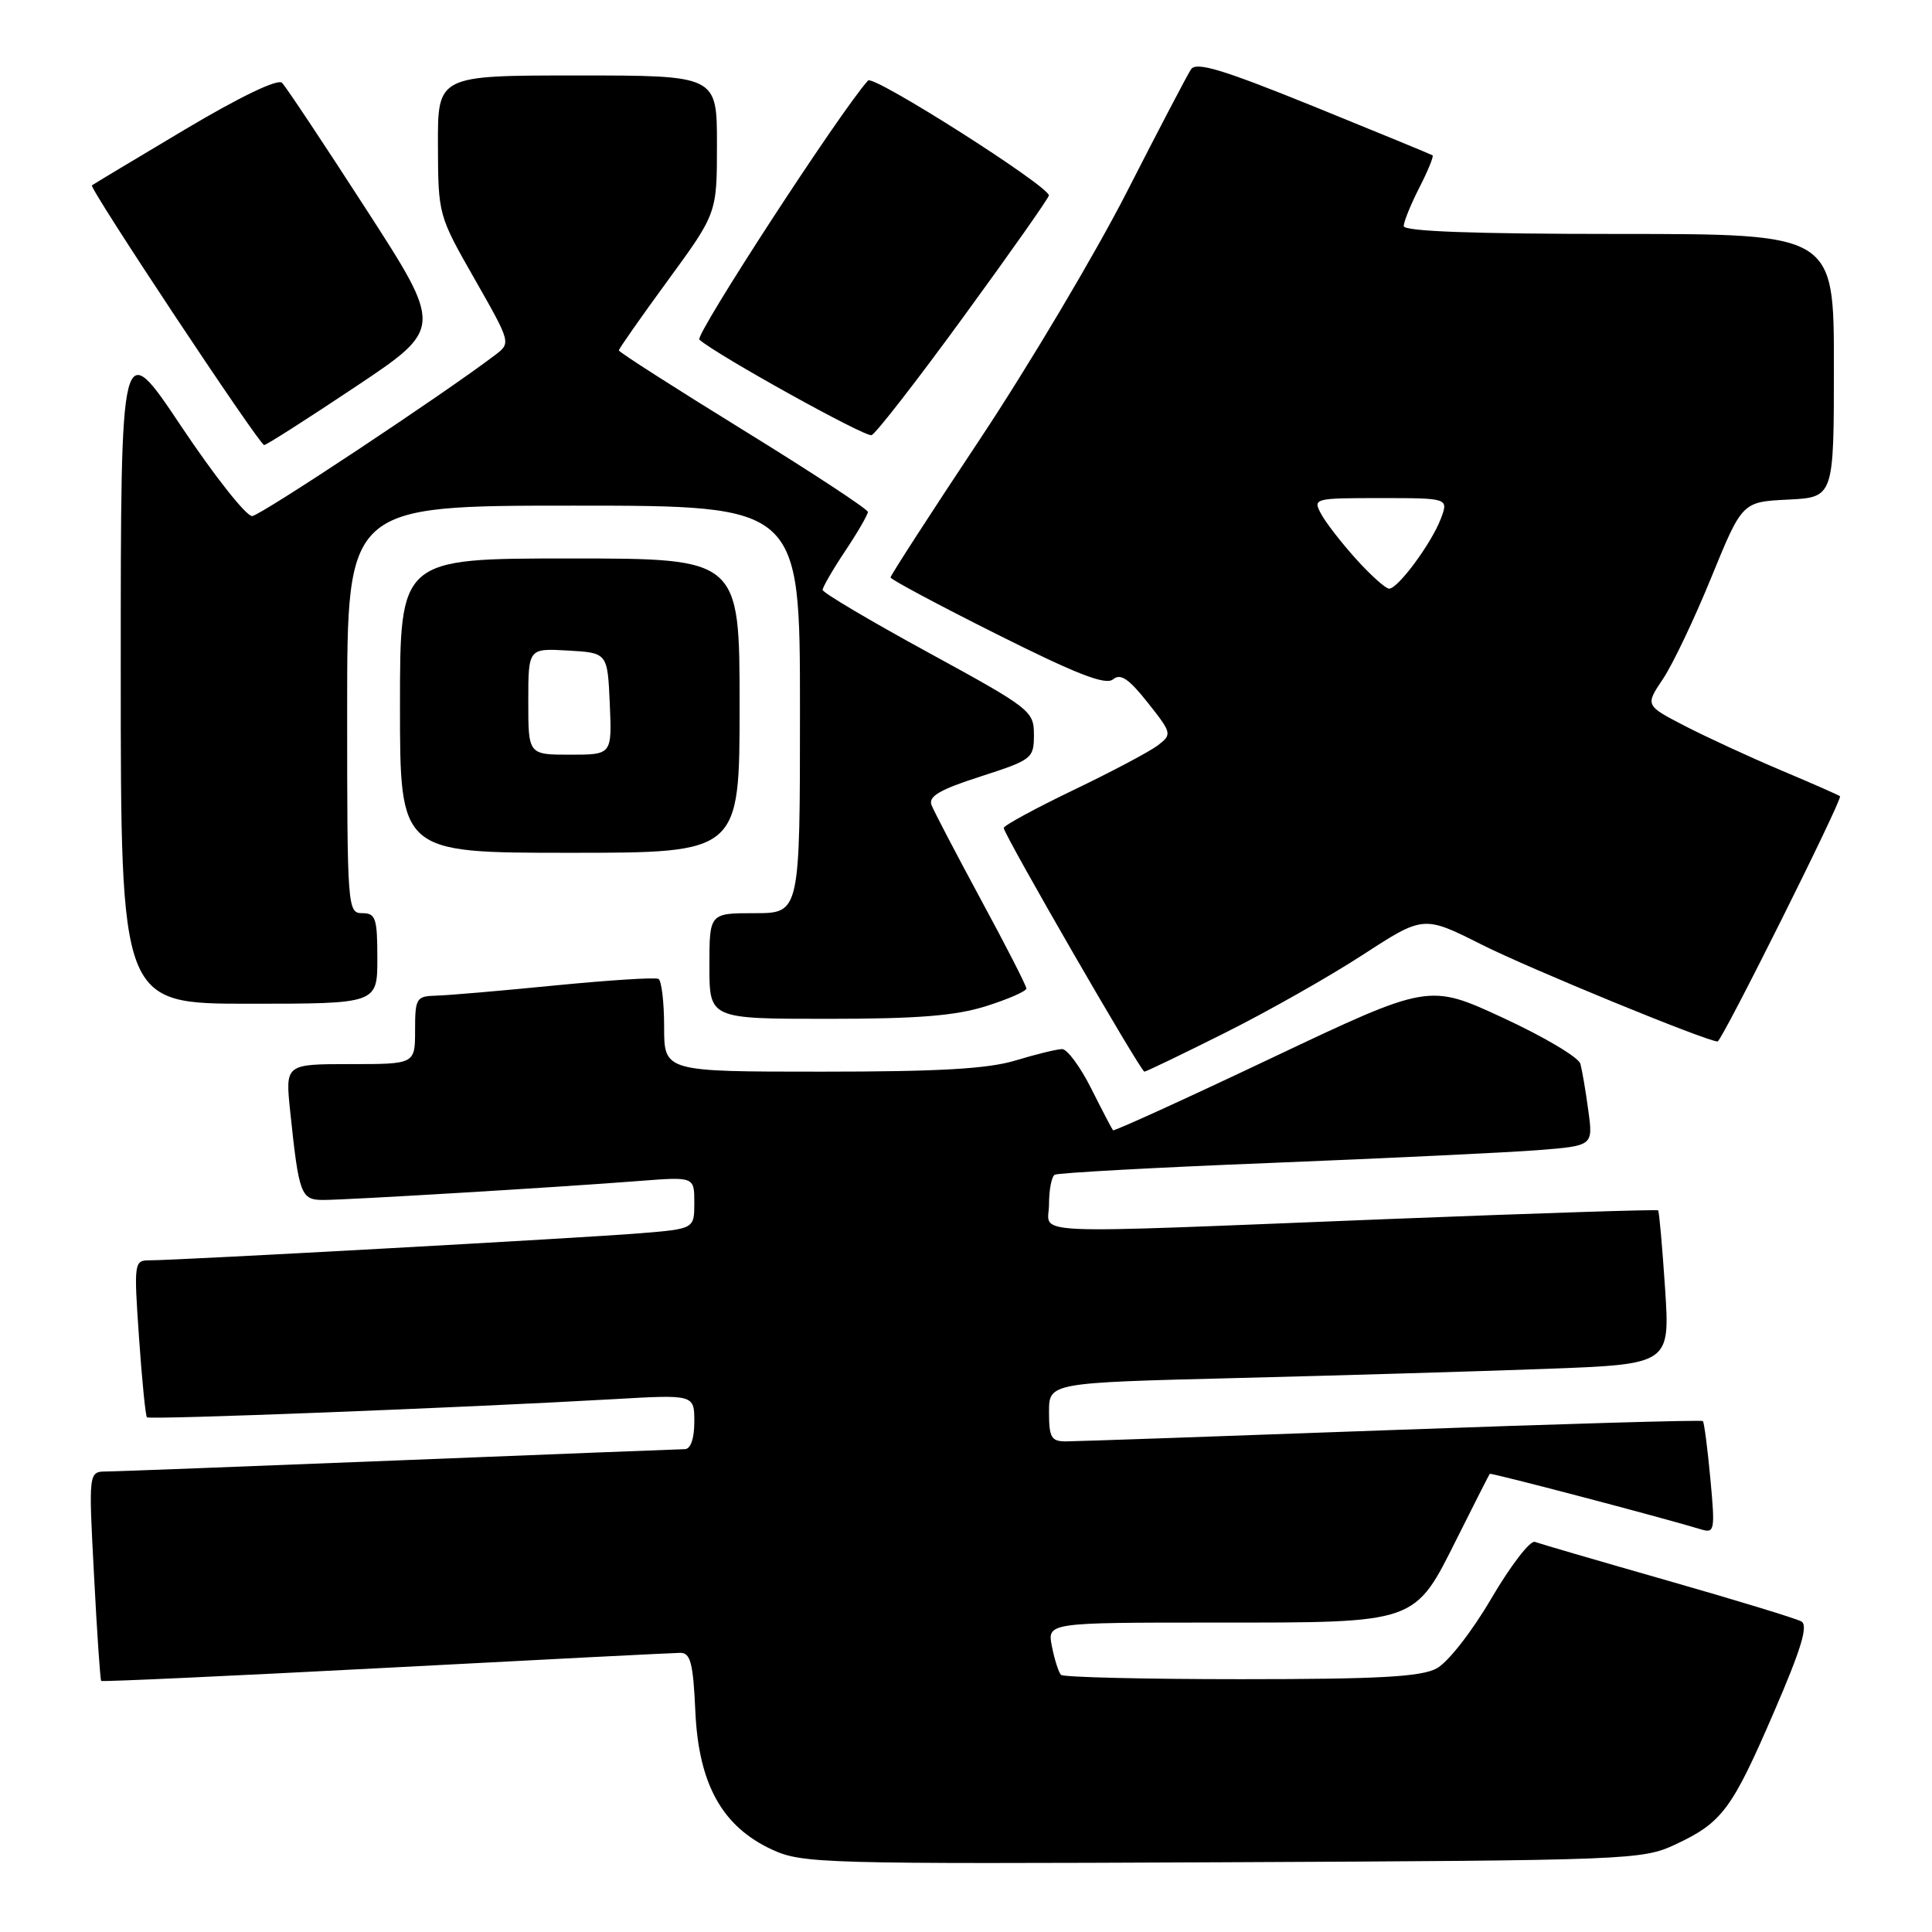 <?xml version="1.0" encoding="UTF-8" standalone="no"?>
<!DOCTYPE svg PUBLIC "-//W3C//DTD SVG 1.1//EN" "http://www.w3.org/Graphics/SVG/1.1/DTD/svg11.dtd" >
<svg xmlns="http://www.w3.org/2000/svg" xmlns:xlink="http://www.w3.org/1999/xlink" version="1.1" viewBox="0 0 256 256">
 <g >
 <path fill="currentColor"
d=" M 222.00 244.40 C 228.20 241.50 229.49 239.76 235.07 226.83 C 238.68 218.48 239.62 215.37 238.69 214.85 C 238.00 214.46 230.03 212.03 220.97 209.44 C 211.91 206.85 204.00 204.54 203.38 204.31 C 202.76 204.07 200.18 207.43 197.63 211.77 C 195.03 216.22 191.85 220.28 190.35 221.08 C 188.28 222.19 182.63 222.50 164.43 222.50 C 151.64 222.50 140.91 222.24 140.59 221.93 C 140.28 221.61 139.73 219.92 139.39 218.18 C 138.75 215.00 138.75 215.00 160.92 215.00 C 188.01 215.00 187.36 215.22 193.12 203.72 C 195.38 199.20 197.31 195.41 197.40 195.29 C 197.55 195.12 220.13 201.05 225.40 202.65 C 227.20 203.20 227.27 202.80 226.63 195.92 C 226.26 191.91 225.81 188.48 225.64 188.30 C 225.47 188.13 206.91 188.67 184.41 189.49 C 161.91 190.31 142.49 190.99 141.25 190.99 C 139.30 191.00 139.00 190.48 139.00 187.11 C 139.00 183.22 139.00 183.22 163.75 182.60 C 177.36 182.26 195.88 181.71 204.89 181.38 C 221.29 180.77 221.29 180.77 220.63 170.70 C 220.26 165.16 219.85 160.52 219.71 160.38 C 219.57 160.24 203.49 160.76 183.98 161.53 C 134.40 163.50 139.00 163.70 139.00 159.56 C 139.00 157.67 139.34 155.91 139.75 155.66 C 140.16 155.41 153.10 154.70 168.50 154.09 C 183.90 153.47 199.78 152.71 203.80 152.40 C 211.10 151.82 211.10 151.82 210.46 147.16 C 210.12 144.60 209.64 141.81 209.41 140.96 C 209.19 140.11 204.57 137.37 199.16 134.87 C 189.33 130.32 189.33 130.32 168.52 140.18 C 157.08 145.61 147.61 149.92 147.48 149.77 C 147.35 149.62 146.05 147.14 144.60 144.25 C 143.15 141.36 141.41 139.00 140.73 139.01 C 140.05 139.02 137.29 139.69 134.59 140.51 C 130.92 141.63 124.43 142.00 108.84 142.00 C 88.00 142.00 88.00 142.00 88.00 136.06 C 88.00 132.79 87.66 129.93 87.25 129.71 C 86.84 129.48 80.65 129.88 73.50 130.58 C 66.35 131.29 59.26 131.90 57.75 131.93 C 55.17 132.00 55.00 132.27 55.00 136.50 C 55.00 141.00 55.00 141.00 46.40 141.00 C 37.80 141.00 37.80 141.00 38.45 147.25 C 39.61 158.33 39.86 159.00 42.85 159.00 C 46.01 159.00 74.31 157.30 84.75 156.48 C 92.00 155.92 92.00 155.92 92.00 159.37 C 92.00 162.83 92.00 162.83 84.75 163.42 C 77.19 164.04 23.52 167.00 19.83 167.00 C 17.77 167.00 17.73 167.26 18.42 177.23 C 18.81 182.85 19.28 187.61 19.47 187.80 C 19.82 188.15 61.26 186.54 81.25 185.40 C 92.00 184.78 92.00 184.78 92.00 188.39 C 92.00 190.60 91.52 192.01 90.75 192.02 C 90.06 192.03 73.08 192.70 53.00 193.50 C 32.92 194.30 15.43 194.97 14.12 194.98 C 11.73 195.00 11.73 195.00 12.46 208.75 C 12.85 216.31 13.28 222.61 13.41 222.73 C 13.53 222.86 30.48 222.08 51.07 221.00 C 71.66 219.91 89.24 219.02 90.14 219.01 C 91.50 219.00 91.85 220.37 92.14 226.82 C 92.58 236.43 95.70 242.04 102.32 245.09 C 106.31 246.93 109.00 247.00 162.00 246.76 C 216.05 246.51 217.62 246.45 222.00 244.40 Z  M 162.27 136.88 C 167.90 134.07 176.13 129.41 180.56 126.53 C 188.63 121.29 188.63 121.29 196.36 125.18 C 202.70 128.37 226.16 138.00 227.59 138.00 C 228.14 138.00 244.19 105.85 243.81 105.51 C 243.64 105.35 240.12 103.81 236.00 102.07 C 231.88 100.33 226.14 97.68 223.25 96.19 C 218.00 93.47 218.00 93.47 220.34 89.98 C 221.63 88.07 224.52 82.00 226.76 76.50 C 230.85 66.50 230.85 66.50 236.92 66.20 C 243.00 65.90 243.00 65.90 243.00 48.45 C 243.00 31.00 243.00 31.00 214.50 31.00 C 195.44 31.00 186.00 30.66 186.00 29.96 C 186.00 29.39 186.93 27.09 188.07 24.86 C 189.21 22.63 190.00 20.71 189.82 20.58 C 189.64 20.46 182.57 17.55 174.10 14.11 C 162.01 9.21 158.51 8.15 157.82 9.18 C 157.33 9.91 153.51 17.21 149.32 25.42 C 145.13 33.62 136.37 48.37 129.85 58.19 C 123.33 68.00 118.00 76.25 118.00 76.51 C 118.00 76.77 124.34 80.16 132.09 84.04 C 142.66 89.34 146.50 90.83 147.48 90.02 C 148.47 89.19 149.56 89.92 152.08 93.10 C 155.28 97.14 155.32 97.30 153.44 98.75 C 152.37 99.57 147.34 102.24 142.25 104.68 C 137.16 107.13 133.00 109.39 133.00 109.71 C 133.00 110.55 151.15 142.00 151.64 142.00 C 151.86 142.00 156.64 139.70 162.27 136.88 Z  M 130.66 133.32 C 133.60 132.39 136.00 131.34 136.00 130.98 C 136.00 130.62 133.30 125.34 130.00 119.25 C 126.71 113.16 123.75 107.50 123.43 106.67 C 122.99 105.52 124.54 104.62 129.92 102.89 C 136.77 100.68 137.00 100.50 137.00 97.35 C 137.00 94.21 136.56 93.87 123.00 86.46 C 115.30 82.26 109.00 78.53 109.00 78.16 C 109.01 77.80 110.35 75.47 112.00 73.00 C 113.65 70.53 114.99 68.20 115.00 67.84 C 115.00 67.47 107.58 62.60 98.50 57.00 C 89.42 51.40 82.00 46.65 82.00 46.43 C 82.00 46.21 84.93 42.04 88.50 37.15 C 95.00 28.26 95.00 28.26 95.00 19.13 C 95.00 10.00 95.00 10.00 76.50 10.00 C 58.00 10.00 58.00 10.00 58.03 19.25 C 58.06 28.45 58.08 28.55 62.89 36.97 C 67.71 45.44 67.71 45.44 65.61 47.04 C 58.81 52.21 34.57 68.28 33.42 68.38 C 32.66 68.45 28.43 63.10 24.02 56.50 C 16.00 44.50 16.00 44.50 16.00 88.75 C 16.00 133.00 16.00 133.00 33.00 133.00 C 50.00 133.00 50.00 133.00 50.00 127.00 C 50.00 121.67 49.78 121.00 48.00 121.00 C 46.05 121.00 46.00 120.33 46.00 94.00 C 46.00 67.00 46.00 67.00 76.00 67.00 C 106.00 67.00 106.00 67.00 106.00 94.00 C 106.00 121.00 106.00 121.00 100.00 121.00 C 94.00 121.00 94.00 121.00 94.00 128.00 C 94.00 135.00 94.00 135.00 109.66 135.00 C 121.56 135.00 126.61 134.60 130.66 133.32 Z  M 98.00 93.50 C 98.00 74.00 98.00 74.00 75.50 74.00 C 53.00 74.00 53.00 74.00 53.00 93.50 C 53.00 113.00 53.00 113.00 75.50 113.00 C 98.00 113.00 98.00 113.00 98.00 93.50 Z  M 47.10 51.25 C 58.71 43.50 58.71 43.50 48.50 27.70 C 42.88 19.00 37.88 11.48 37.37 10.97 C 36.81 10.41 31.79 12.82 24.47 17.18 C 17.89 21.10 12.36 24.42 12.18 24.56 C 11.76 24.88 34.35 58.94 35.00 58.97 C 35.27 58.99 40.72 55.51 47.10 51.25 Z  M 127.71 41.92 C 133.90 33.44 138.97 26.23 138.98 25.90 C 139.02 24.68 115.73 9.87 115.02 10.67 C 111.33 14.77 92.04 44.42 92.67 45.00 C 94.80 46.94 114.61 57.94 115.48 57.66 C 116.03 57.49 121.53 50.40 127.71 41.92 Z  M 179.70 74.09 C 177.76 71.94 175.66 69.24 175.05 68.09 C 173.95 66.04 174.11 66.00 182.94 66.00 C 191.95 66.00 191.95 66.00 190.91 68.75 C 189.66 72.02 185.24 78.00 184.07 78.00 C 183.61 78.00 181.64 76.24 179.70 74.09 Z  M 70.00 92.95 C 70.00 85.90 70.00 85.90 75.25 86.20 C 80.50 86.50 80.50 86.50 80.80 93.25 C 81.09 100.00 81.09 100.00 75.55 100.00 C 70.00 100.00 70.00 100.00 70.00 92.95 Z "/>
</g>
</svg>
